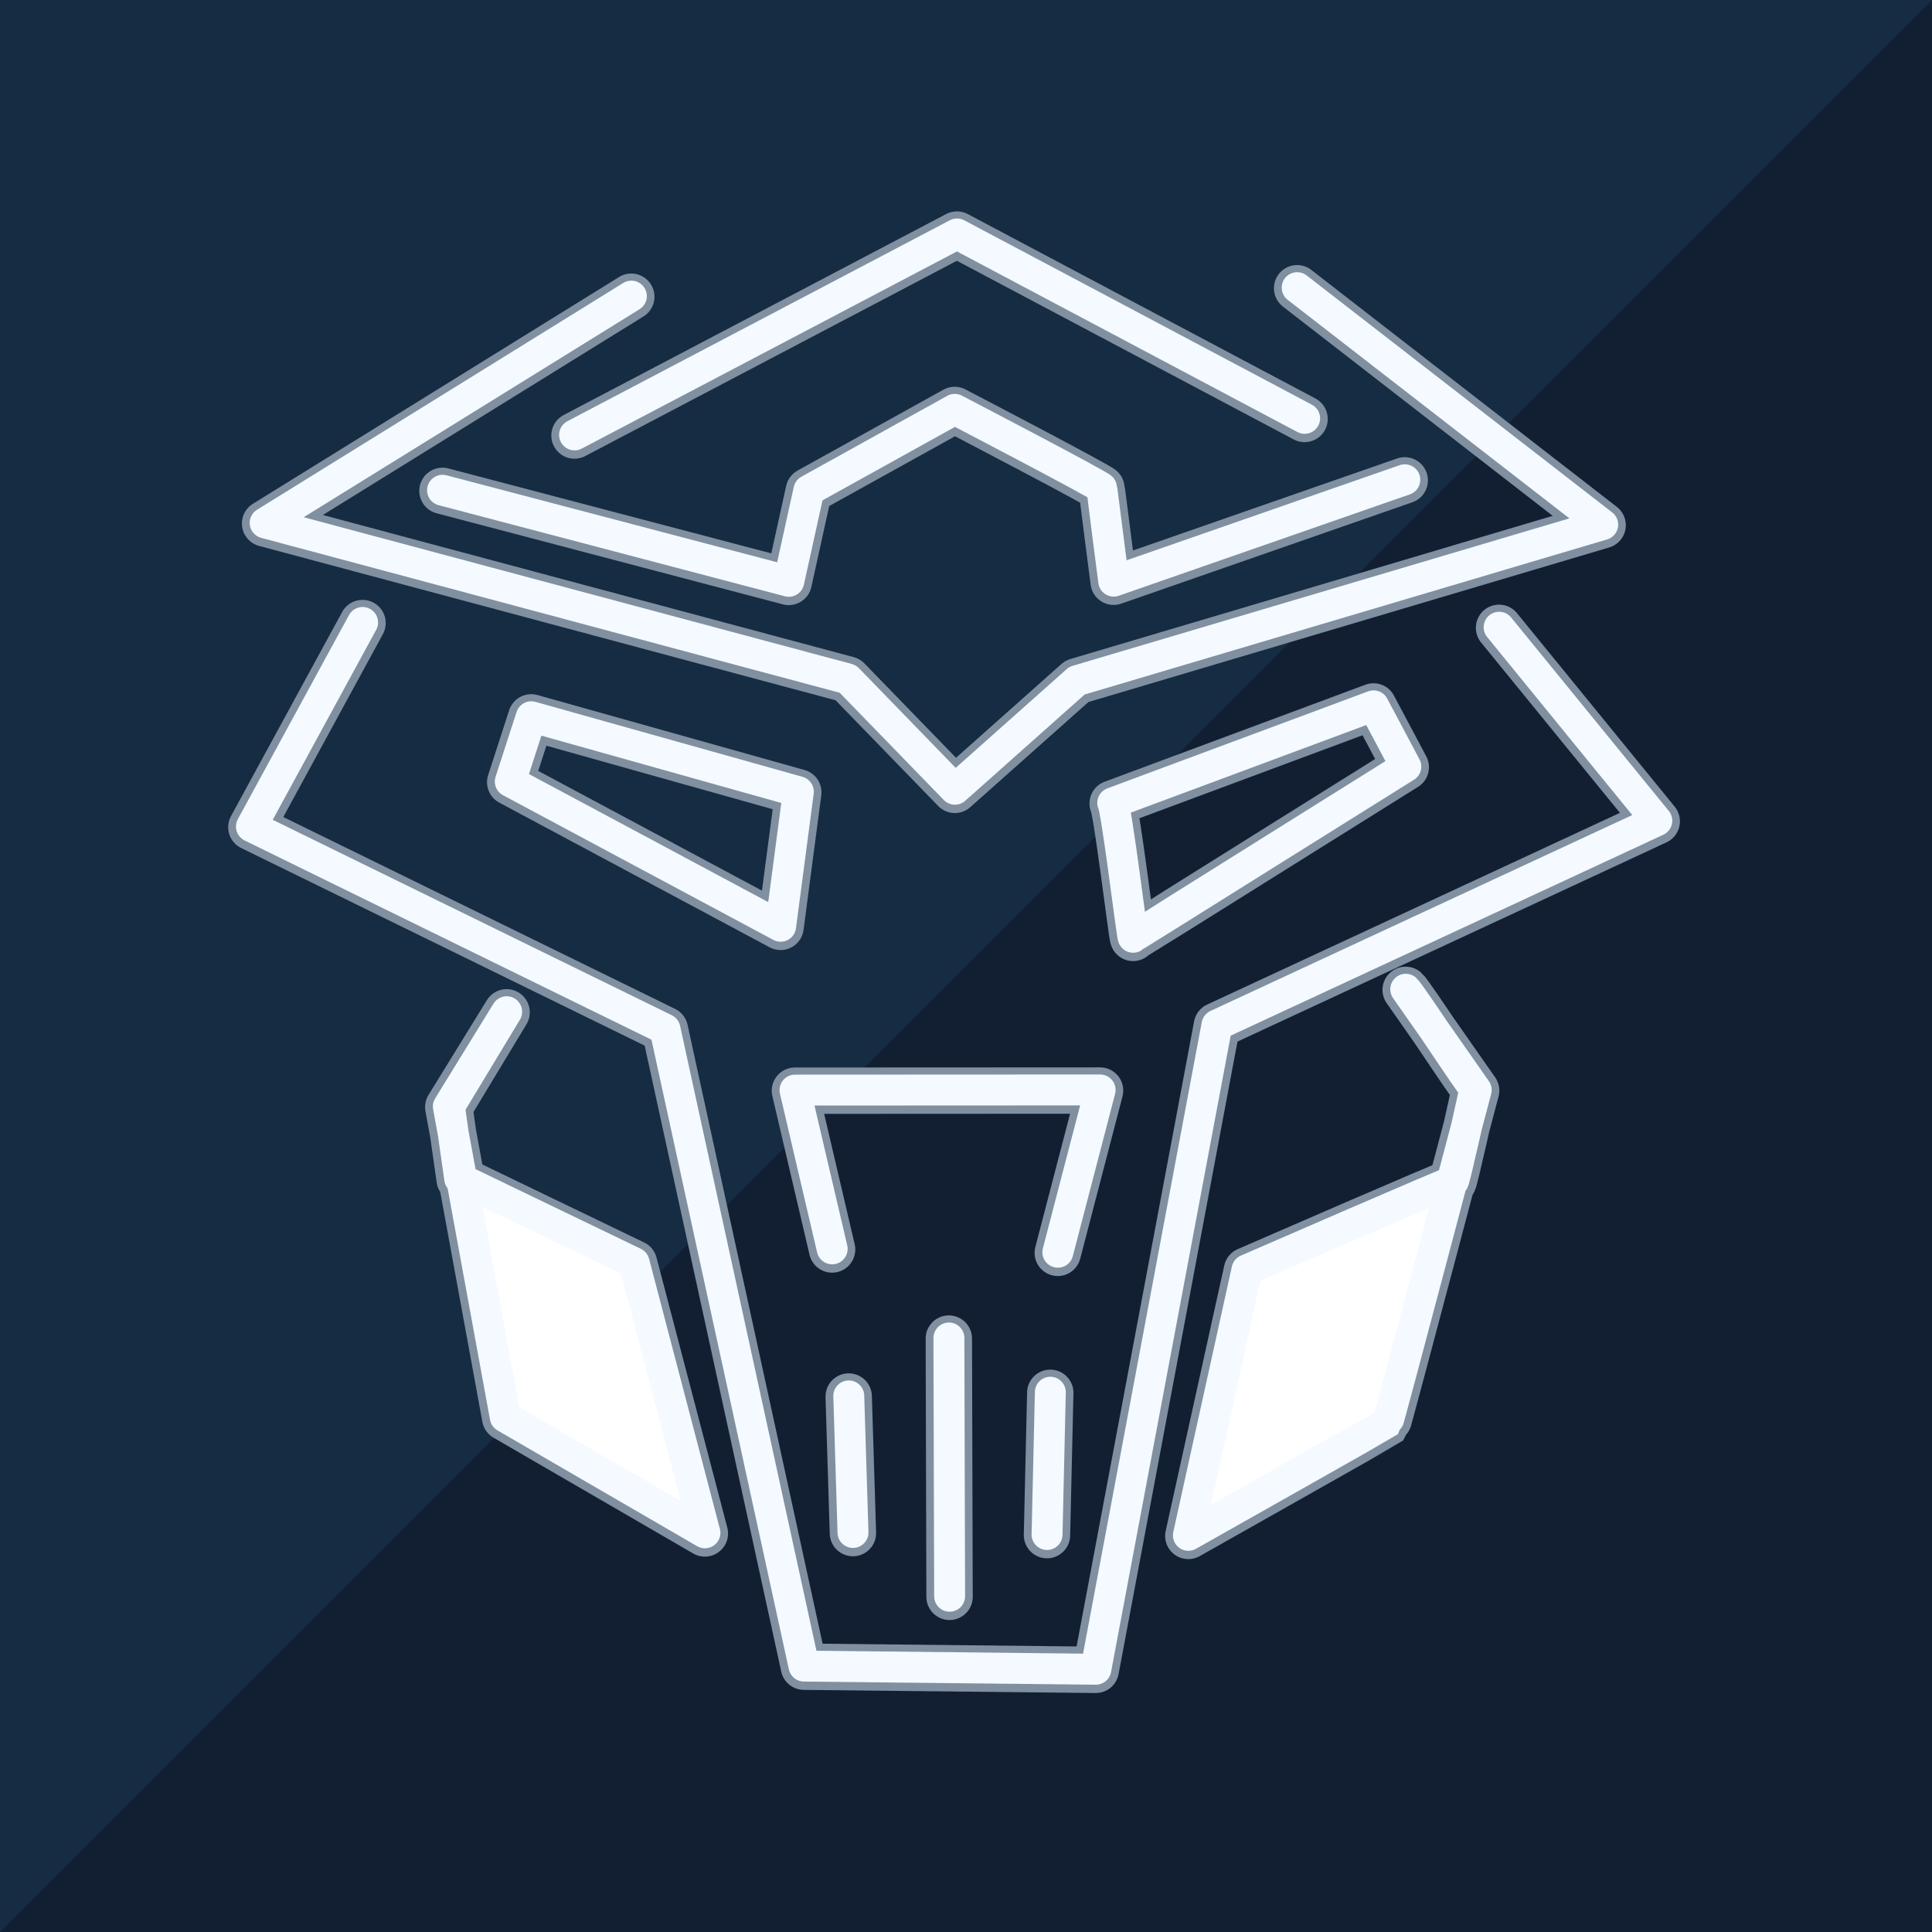 <svg viewBox="0 0 500 500" xmlns="http://www.w3.org/2000/svg" xmlns:bx="https://boxy-svg.com">
  <defs>
    <filter id="gaussian-blur-filter-0" color-interpolation-filters="sRGB" x="-500%" y="-500%" width="1000%" height="1000%" bx:preset="gaussian-blur 1 5">
      <feGaussianBlur stdDeviation="5 5" edgeMode="none"></feGaussianBlur>
    </filter>
  </defs>
  <rect width="500" height="500" style="fill: rgb(18, 31, 51);"></rect>
  <polygon style="fill: rgb(21, 44, 66);" points="0 500 500 0 0 0"></polygon>
  <path style="fill: none; stroke-linecap: round; stroke-linejoin: round; stroke: rgb(128, 144, 160); filter: url(#gaussian-blur-filter-0); stroke-width: 12px;" d="M 148.679 112.713 L 247.655 60.705 L 337.623 108.428"></path>
  <path style="fill: none; stroke-linecap: round; stroke-linejoin: round; stroke: rgb(128, 144, 160); filter: url(#gaussian-blur-filter-0); stroke-width: 12px;" d="M 114.512 127.03 L 204.125 150.603 L 209.321 127.03 L 247.068 106.094 C 247.068 106.094 285.151 125.931 285.151 126.478 C 285.151 127.03 288.207 150.559 288.207 150.559 L 363.546 124.319"></path>
  <path style="fill: none; stroke-linecap: round; stroke-linejoin: round; stroke: rgb(128, 144, 160); filter: url(#gaussian-blur-filter-0); stroke-width: 12px;" d="M 163.379 76.791 L 68.603 135.484 L 219.392 175.859 L 247.113 204.416 L 278.701 176.312 L 414.759 135.927 L 335.691 74.598"></path>
  <path style="fill: none; stroke-linecap: round; stroke-linejoin: round; stroke: rgb(128, 144, 160); filter: url(#gaussian-blur-filter-0); stroke-width: 12px;" d="M 93.822 161.245 L 65.052 214.076 L 172.081 266.494 L 208.048 431.338 L 283.587 432.155 L 314.933 265.42 L 428.763 212.557 L 387.952 162.483"></path>
  <path style="fill: none; stroke-linecap: round; stroke-linejoin: round; stroke: rgb(128, 144, 160); filter: url(#gaussian-blur-filter-0); stroke-width: 12px;" d="M 137.478 185.652 L 206.596 205.052 L 202.01 239.874 L 132.042 202.431 L 137.478 185.652 Z"></path>
  <path style="fill: none; stroke-linecap: round; stroke-linejoin: round; stroke: rgb(128, 144, 160); filter: url(#gaussian-blur-filter-0); stroke-width: 12px;" d="M 287.957 207.939 L 355.454 182.83 L 363.813 198.549 C 363.813 198.549 293.497 242.508 293.245 242.729 C 292.998 242.949 288.975 209.469 287.957 207.939 Z"></path>
  <path style="fill: none; stroke-linecap: round; stroke-linejoin: round; stroke: rgb(128, 144, 160); filter: url(#gaussian-blur-filter-0); stroke-width: 12px;" d="M 215.347 323.364 L 205.724 282.271 L 284.697 282.233 L 273.753 324.237"></path>
  <path style="stroke-linecap: round; stroke-linejoin: round; fill: rgb(255, 255, 255); stroke: rgb(128, 144, 160); filter: url(#gaussian-blur-filter-0); stroke-width: 12px;" d="M 182.419 396.854 L 130.737 366.882 L 116.009 286.515 L 131.108 261.989 L 116.292 286.527 L 118.953 305.192 L 164.095 326.957 L 182.419 396.854 Z"></path>
  <path style="stroke-linecap: round; stroke-linejoin: round; fill: rgb(255, 255, 255); stroke: rgb(128, 144, 160); filter: url(#gaussian-blur-filter-0); stroke-width: 12px;" d="M 363.786 256.173 L 382.024 282.25 C 382.024 282.25 359.355 368.1 359.105 368.326 C 358.856 368.543 307.536 397.499 307.536 397.499 L 322.702 328.779 C 322.702 328.779 375.871 305.632 376.12 305.852 C 376.369 306.07 381.883 281.423 381.636 281.866 C 381.384 282.308 365.127 257.35 363.786 256.173 Z"></path>
  <path style="fill: rgb(216, 216, 216); stroke-linecap: round; stroke-linejoin: round; stroke: rgb(128, 144, 160); filter: url(#gaussian-blur-filter-0); stroke-width: 12px;" d="M 245.744 413.263 L 245.559 346.424"></path>
  <path style="fill: rgb(216, 216, 216); stroke-linecap: round; stroke-linejoin: round; stroke: rgb(128, 144, 160); filter: url(#gaussian-blur-filter-0); stroke-width: 12px;" d="M 219.643 361.417 L 220.735 396.764"></path>
  <path style="fill: rgb(216, 216, 216); stroke-linecap: round; stroke-linejoin: round; stroke: rgb(128, 144, 160); filter: url(#gaussian-blur-filter-0); stroke-width: 12px;" d="M 271.809 360.458 L 270.958 397.29"></path>
  <path style="fill: none; stroke-linecap: round; stroke-linejoin: round; stroke-width: 8px; stroke: rgb(244, 250, 255);" d="M 148.697 112.556 L 247.673 60.548 L 337.641 108.271"></path>
  <path style="fill: none; stroke-linecap: round; stroke-linejoin: round; stroke-width: 8px; stroke: rgb(244, 250, 255);" d="M 114.53 126.873 L 204.143 150.446 L 209.339 126.873 L 247.086 105.937 C 247.086 105.937 285.169 125.774 285.169 126.321 C 285.169 126.873 288.225 150.402 288.225 150.402 L 363.564 124.162"></path>
  <path style="fill: none; stroke-linecap: round; stroke-linejoin: round; stroke-width: 8px; stroke: rgb(244, 250, 255);" d="M 163.397 76.634 L 68.621 135.327 L 219.41 175.702 L 247.131 204.259 L 278.719 176.155 L 414.777 135.77 L 335.709 74.441"></path>
  <path style="fill: none; stroke-linecap: round; stroke-linejoin: round; stroke-width: 8px; stroke: rgb(244, 250, 255);" d="M 93.84 161.088 L 65.07 213.919 L 172.099 266.337 L 208.066 431.181 L 283.605 431.998 L 314.951 265.263 L 428.781 212.4 L 387.97 162.326"></path>
  <path style="fill: none; stroke-linecap: round; stroke-linejoin: round; stroke-width: 8px; stroke: rgb(244, 250, 255);" d="M 137.496 185.495 L 206.614 204.895 L 202.028 239.717 L 132.06 202.274 L 137.496 185.495 Z"></path>
  <path style="fill: none; stroke-linecap: round; stroke-linejoin: round; stroke-width: 8px; stroke: rgb(244, 250, 255);" d="M 287.975 207.782 L 355.472 182.673 L 363.831 198.392 C 363.831 198.392 293.515 242.351 293.263 242.572 C 293.016 242.792 288.993 209.312 287.975 207.782 Z"></path>
  <path style="fill: none; stroke-linecap: round; stroke-linejoin: round; stroke-width: 8px; stroke: rgb(244, 250, 255);" d="M 215.365 323.207 L 205.742 282.114 L 284.715 282.076 L 273.771 324.08"></path>
  <path style="stroke-linecap: round; stroke-linejoin: round; fill: rgb(255, 255, 255); stroke-width: 8px; stroke: rgb(244, 250, 255);" d="M 182.437 396.697 L 130.755 366.725 L 116.027 286.358 L 131.126 261.832 L 116.31 286.37 L 118.971 305.035 L 164.113 326.8 L 182.437 396.697 Z"></path>
  <path style="stroke-linecap: round; stroke-linejoin: round; fill: rgb(255, 255, 255); stroke-width: 8px; stroke: rgb(244, 250, 255);" d="M 363.804 256.016 L 382.042 282.093 C 382.042 282.093 359.373 367.943 359.123 368.169 C 358.874 368.386 307.554 397.342 307.554 397.342 L 322.72 328.622 C 322.72 328.622 375.889 305.475 376.138 305.695 C 376.387 305.913 381.901 281.266 381.654 281.709 C 381.402 282.151 365.145 257.193 363.804 256.016 Z"></path>
  <path style="fill: rgb(216, 216, 216); stroke-linecap: round; stroke-linejoin: round; stroke-width: 8px; stroke: rgb(244, 250, 255);" d="M 245.762 413.106 L 245.577 346.267"></path>
  <path style="fill: rgb(216, 216, 216); stroke-linecap: round; stroke-linejoin: round; stroke-width: 8px; stroke: rgb(244, 250, 255);" d="M 219.661 361.26 L 220.753 396.607"></path>
  <path style="fill: rgb(216, 216, 216); stroke-linecap: round; stroke-linejoin: round; stroke-width: 8px; stroke: rgb(244, 250, 255);" d="M 271.827 360.301 L 270.976 397.133"></path>
</svg>
